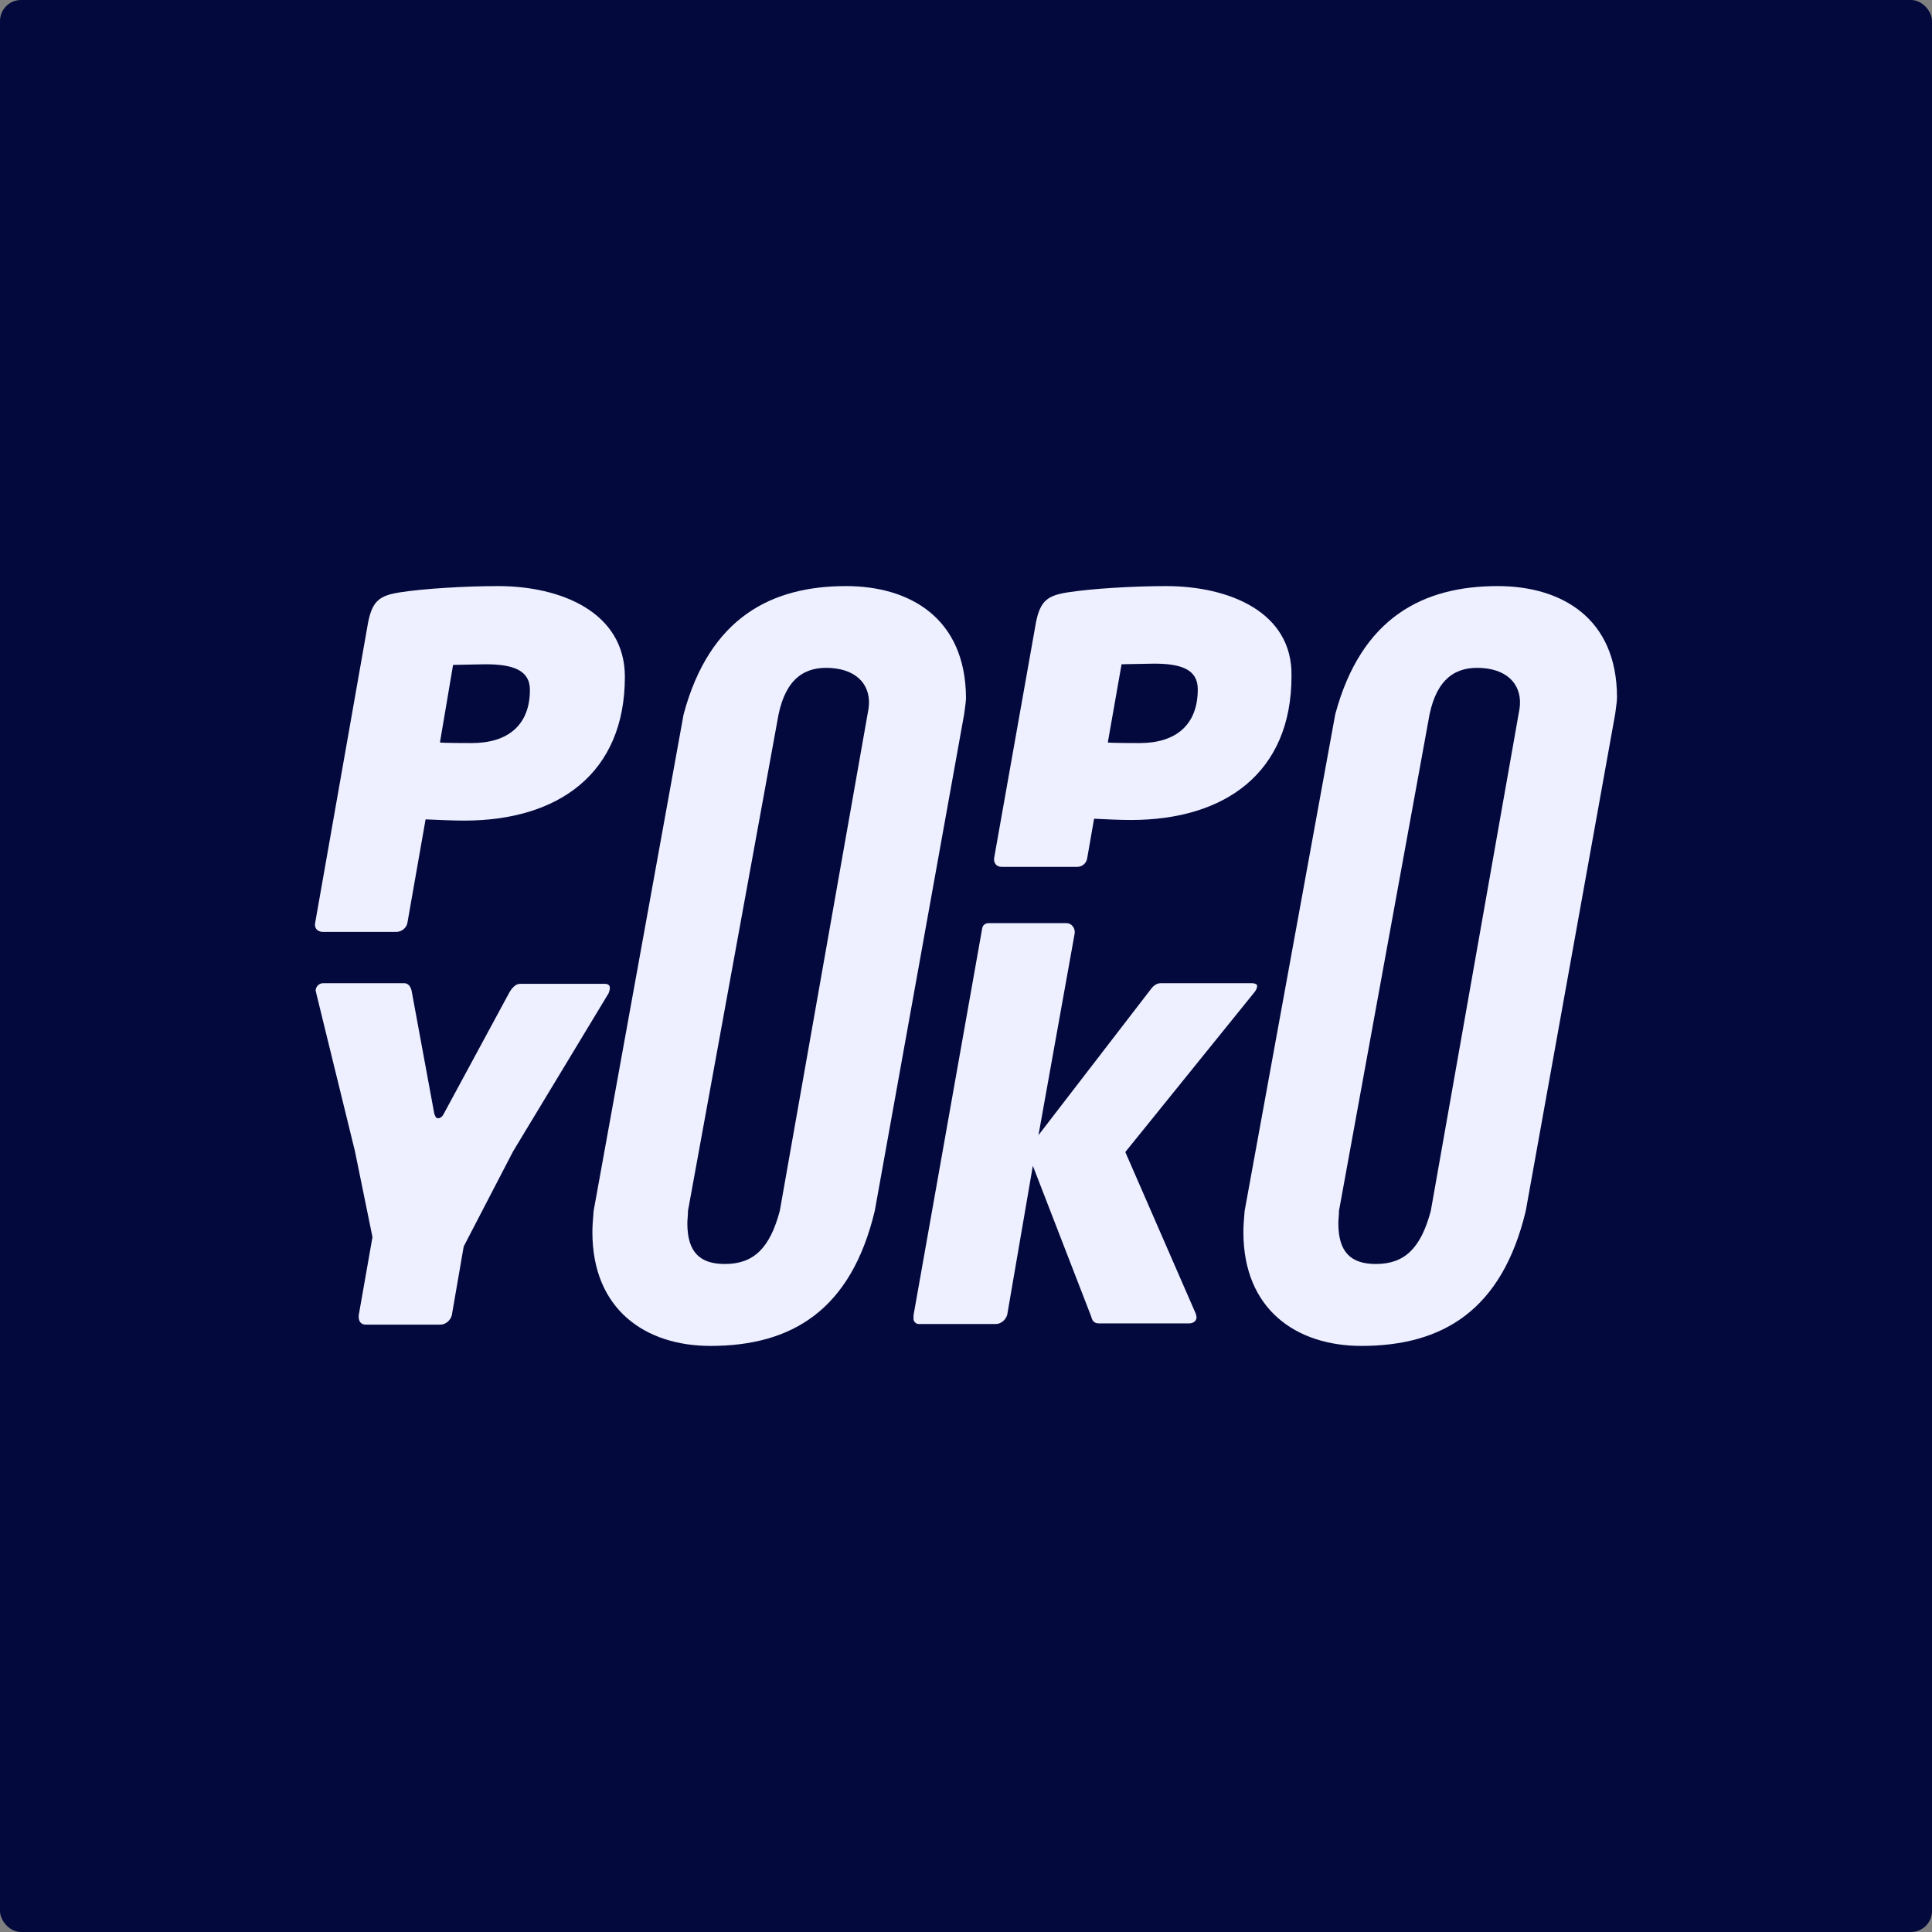 <svg width="92" height="92" viewBox="0 0 92 92" fill="none" xmlns="http://www.w3.org/2000/svg">
<rect x="0" y="0" width="92" height="92" fill="#808080" stroke="none"/>
<rect width="92" height="92" rx="1" fill="#03093D"/>
<path fill-rule="evenodd" clip-rule="evenodd" d="M20.266 39.017L19.403 43.93C19.373 44.169 19.135 44.377 18.868 44.377H15.387C15.178 44.377 15 44.258 15 44.05V43.99L17.529 29.637C17.737 28.594 18.094 28.356 19.046 28.207C20.177 28.029 22.17 27.909 23.717 27.909C26.722 27.909 29.756 29.16 29.756 32.227C29.756 36.843 26.573 39.076 22.11 39.076C21.634 39.076 20.861 39.047 20.266 39.017ZM22.278 31.648C21.946 31.655 21.631 31.662 21.575 31.662L20.95 35.354C21.039 35.384 22.348 35.384 22.467 35.384C24.193 35.384 25.234 34.52 25.234 32.853C25.234 31.9 24.401 31.632 23.122 31.632C23.043 31.632 22.65 31.64 22.279 31.648L22.279 31.648L22.278 31.648L22.278 31.648Z" fill="#EEF0FF"/>
<path d="M17.737 58.909L16.904 54.829L15.059 47.295C15.059 47.261 15.049 47.236 15.041 47.215C15.035 47.201 15.03 47.189 15.03 47.176C15.03 46.998 15.178 46.819 15.387 46.819H19.254C19.463 46.819 19.582 47.027 19.611 47.236L20.682 53.043C20.742 53.221 20.801 53.251 20.861 53.251C20.92 53.251 21.039 53.221 21.129 53.043L24.252 47.266C24.371 47.057 24.55 46.849 24.758 46.849H28.804C28.983 46.849 29.042 46.938 29.042 47.057C29.042 47.117 29.012 47.206 28.983 47.295L24.431 54.829L22.081 59.356L21.515 62.632C21.456 62.87 21.218 63.078 20.98 63.078H17.41C17.201 63.078 17.082 62.929 17.082 62.721V62.632L17.737 58.909Z" fill="#EEF0FF"/>
<path fill-rule="evenodd" clip-rule="evenodd" d="M55.52 27.909C53.973 27.909 51.98 28.029 50.849 28.207C49.897 28.356 49.54 28.594 49.332 29.637L47.339 40.863C47.309 41.101 47.458 41.28 47.696 41.28H51.296C51.534 41.28 51.742 41.101 51.772 40.863L52.099 38.987C52.664 39.017 53.408 39.047 53.854 39.047C58.317 39.047 61.5 36.813 61.5 32.197C61.559 29.16 58.555 27.909 55.52 27.909ZM54.271 35.384C54.152 35.384 52.843 35.384 52.753 35.354L53.408 31.632C53.464 31.632 53.779 31.625 54.111 31.618C54.483 31.61 54.876 31.602 54.955 31.602C56.234 31.602 57.037 31.87 57.037 32.823C57.037 34.52 55.996 35.384 54.271 35.384Z" fill="#EEF0FF"/>
<path d="M55.282 46.819H59.596C59.775 46.819 59.864 46.879 59.864 46.938C59.864 47.027 59.834 47.117 59.745 47.236L53.586 54.859L56.948 62.572C56.948 62.587 56.956 62.617 56.963 62.646C56.971 62.676 56.978 62.706 56.978 62.721C56.978 62.9 56.829 63.019 56.621 63.019H52.337C52.069 63.019 52.01 62.87 51.95 62.661L49.183 55.514L47.964 62.602C47.904 62.84 47.666 63.048 47.428 63.048H43.739C43.62 63.048 43.501 62.929 43.501 62.81V62.632L46.773 44.198C46.803 44.05 46.922 43.96 47.071 43.96H50.79C51.028 43.96 51.206 44.198 51.177 44.437L49.451 54.055L54.747 47.176C54.895 46.968 55.044 46.819 55.282 46.819Z" fill="#EEF0FF"/>
<path fill-rule="evenodd" clip-rule="evenodd" d="M40.288 27.909C36.777 27.909 33.802 29.369 32.553 34.014L28.269 57.658L28.262 57.741C28.235 58.066 28.209 58.369 28.209 58.671C28.209 62.364 30.738 64.091 33.832 64.091C37.7 64.091 40.526 62.393 41.656 57.658L45.911 34.014C45.918 33.954 45.928 33.886 45.938 33.814C45.967 33.604 46 33.366 46 33.21C45.97 29.428 43.322 27.909 40.288 27.909ZM37.134 57.658C36.658 59.445 35.885 60.19 34.516 60.19C33.326 60.19 32.731 59.624 32.731 58.254C32.731 58.168 32.738 58.075 32.745 57.979C32.753 57.875 32.761 57.767 32.761 57.658L37.075 34.014C37.432 32.317 38.324 31.721 39.574 31.81C40.913 31.9 41.508 32.733 41.359 33.746L37.134 57.658Z" fill="#EEF0FF"/>
<path fill-rule="evenodd" clip-rule="evenodd" d="M63.583 34.014C64.832 29.369 67.807 27.909 71.318 27.909C74.352 27.909 77 29.428 77 33.21C77 33.366 76.967 33.604 76.938 33.814C76.928 33.886 76.918 33.954 76.911 34.014L72.656 57.658C71.526 62.393 68.7 64.091 64.832 64.091C61.738 64.091 59.209 62.364 59.209 58.671C59.209 58.369 59.234 58.066 59.262 57.741C59.264 57.714 59.266 57.686 59.269 57.658L63.583 34.014ZM65.516 60.19C66.885 60.19 67.658 59.445 68.134 57.658L72.359 33.746C72.508 32.733 71.913 31.9 70.574 31.81C69.324 31.721 68.432 32.317 68.075 34.014L63.761 57.658C63.761 57.767 63.753 57.875 63.745 57.979C63.738 58.075 63.731 58.168 63.731 58.254C63.731 59.624 64.326 60.19 65.516 60.19Z" fill="#EEF0FF"/>
</svg>
